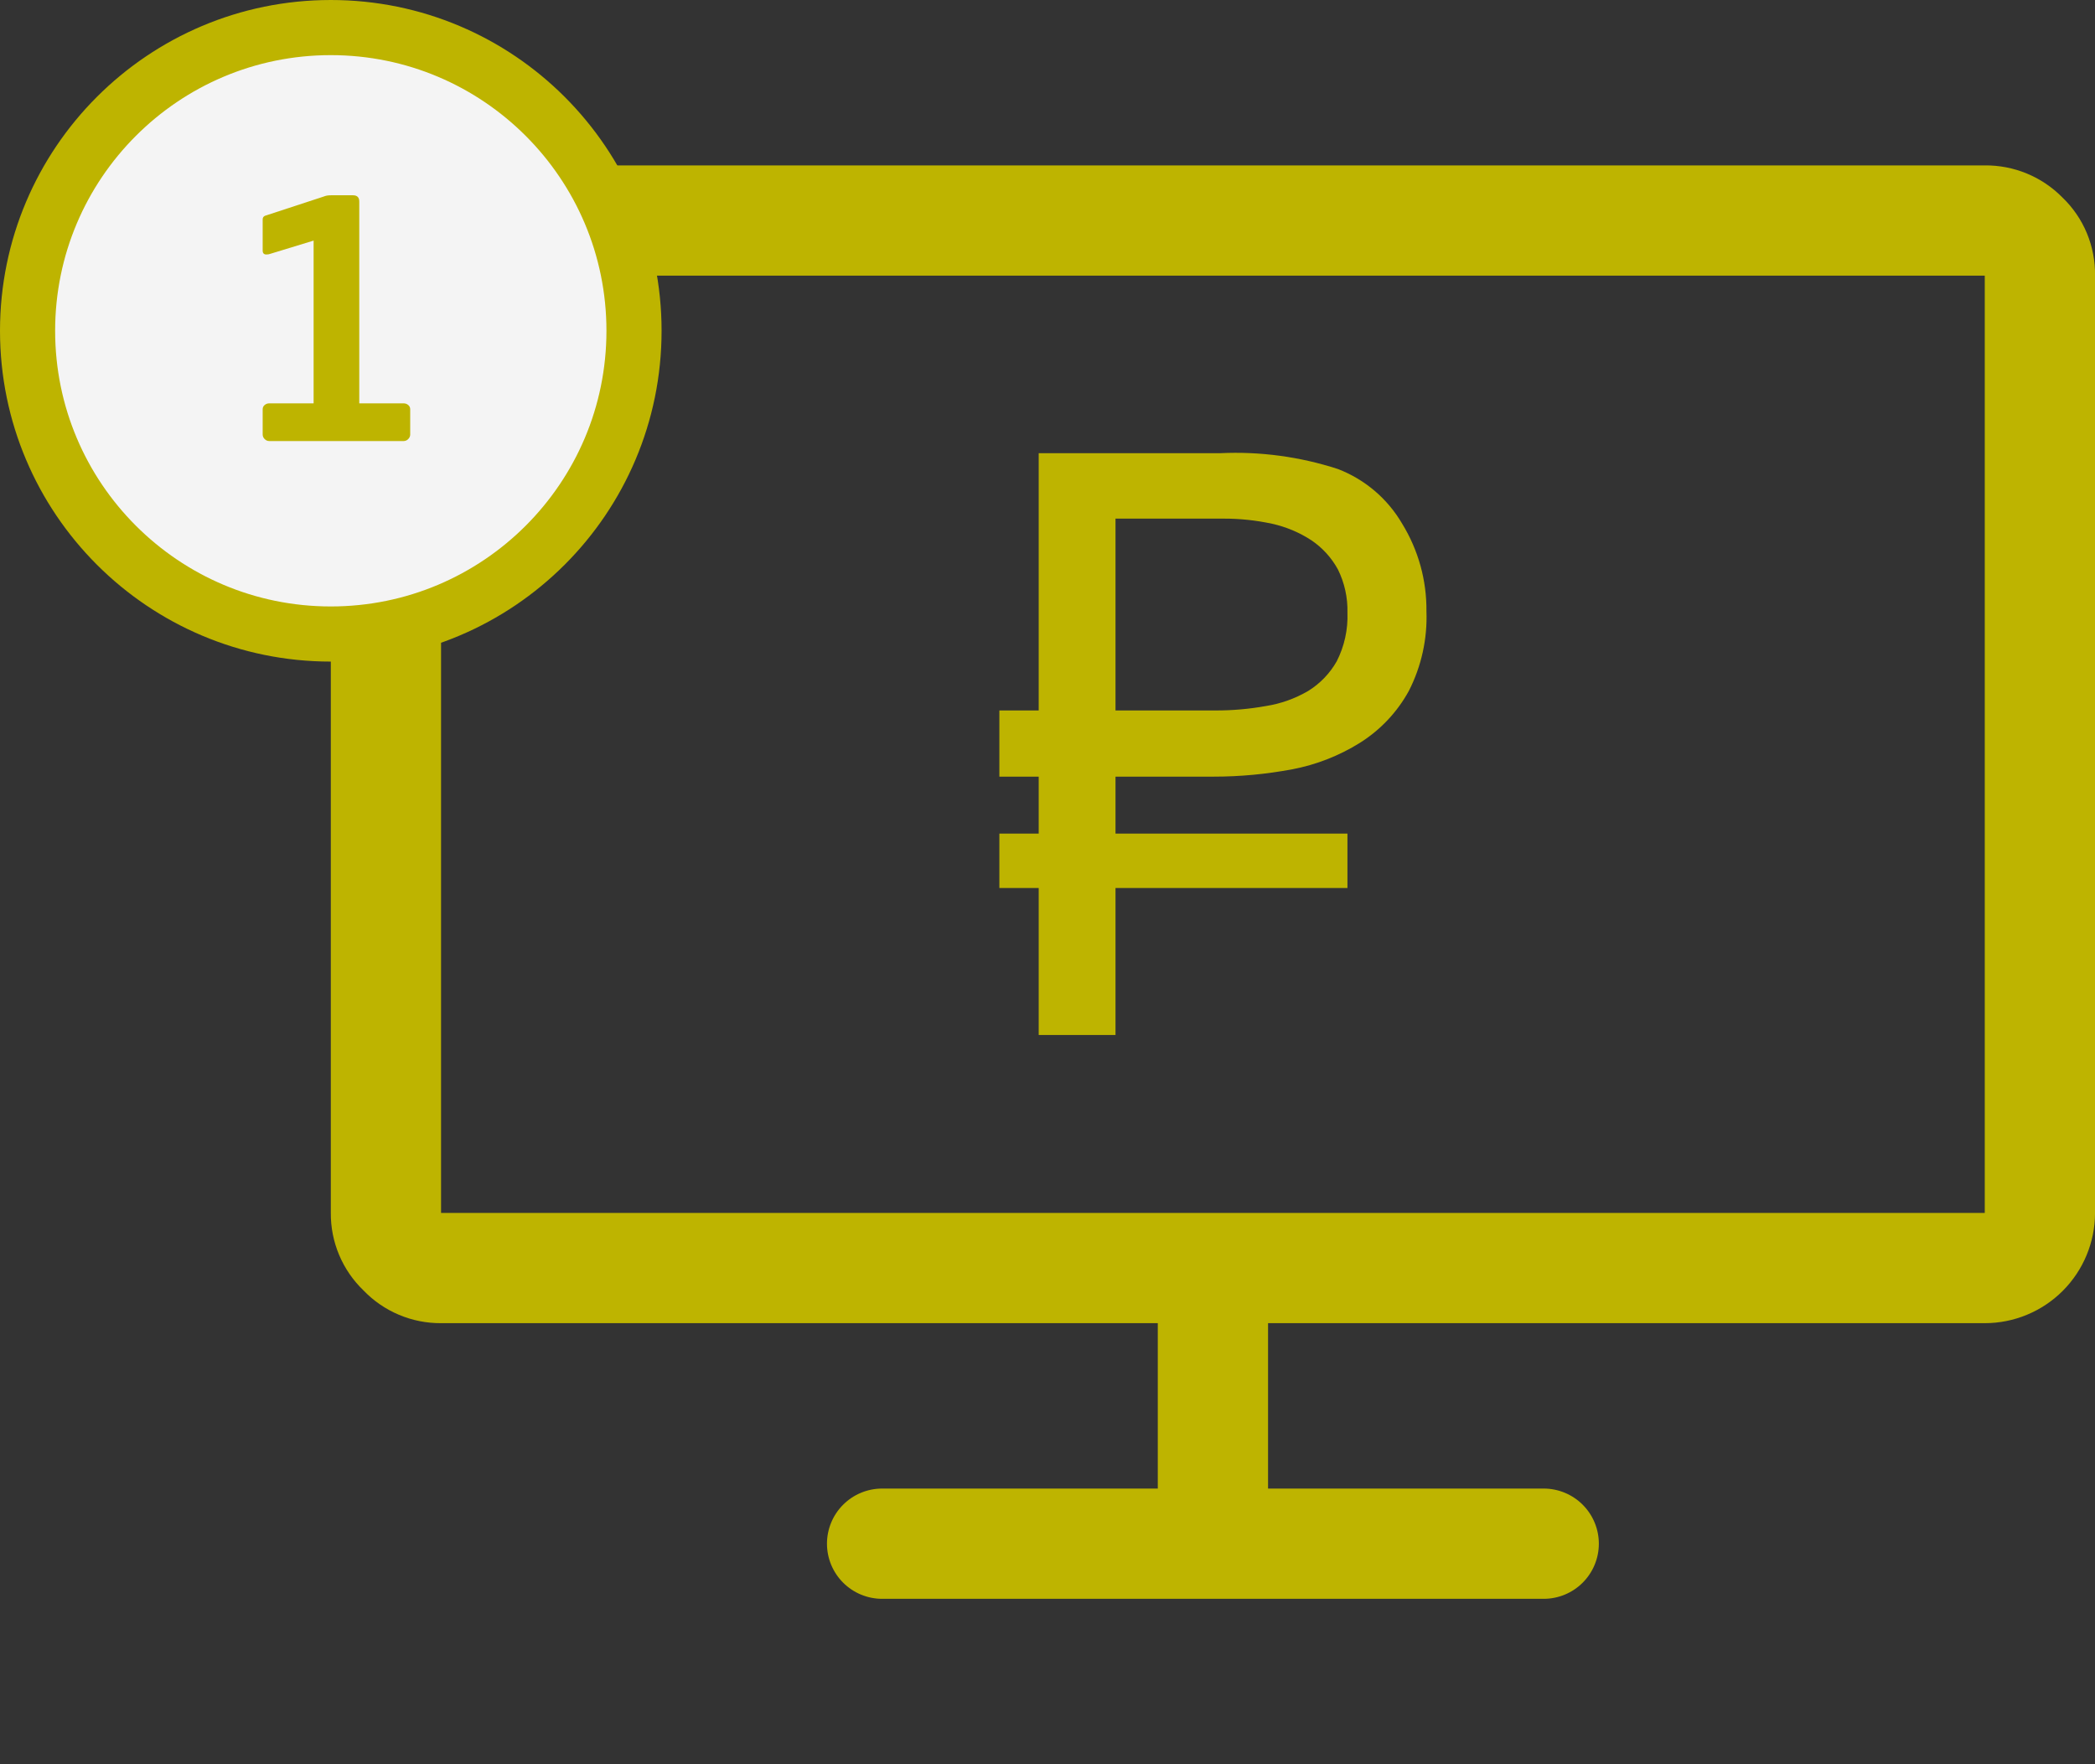<svg width="76" height="64" viewBox="0 0 76 64" fill="none" xmlns="http://www.w3.org/2000/svg">
<rect x="0" y="0" width="76" height="64" fill="#333333" stroke="none"/>
<path d="M74.814 7.16C75.197 7.526 75.5 7.967 75.704 8.456C75.908 8.945 76.009 9.471 76.001 10V44C76.001 45.061 75.579 46.078 74.829 46.829C74.079 47.579 73.061 48 72.001 48H46.001V54H56.001C56.531 54 57.04 54.211 57.415 54.586C57.79 54.961 58.001 55.47 58.001 56C58.001 56.531 57.79 57.039 57.415 57.414C57.04 57.789 56.531 58 56.001 58H32.001C31.47 58 30.961 57.789 30.586 57.414C30.211 57.039 30 56.531 30 56C30 55.47 30.211 54.961 30.586 54.586C30.961 54.211 31.47 54 32.001 54H42.001V48H16C15.476 48.004 14.955 47.9 14.472 47.696C13.988 47.492 13.551 47.192 13.187 46.813C12.809 46.45 12.508 46.013 12.304 45.529C12.1 45.045 11.997 44.525 12.001 44V10C11.992 9.471 12.093 8.945 12.297 8.456C12.501 7.967 12.804 7.526 13.187 7.16C13.554 6.788 13.992 6.493 14.476 6.294C14.959 6.095 15.478 5.995 16 6H72.001C72.523 5.995 73.042 6.095 73.525 6.294C74.009 6.493 74.447 6.788 74.814 7.16ZM72.001 10H16V44H72.001V10Z" fill="#BEB400"/>
<path d="M40.467 28.174V30.24H48.881V32.214H40.467V37.547H37.681V32.214H36.254V30.24H37.681V28.174H36.254V25.773H37.681V16.44H44.267C45.712 16.372 47.158 16.567 48.534 17.014C49.515 17.391 50.338 18.092 50.867 19C51.453 19.954 51.758 21.054 51.747 22.174C51.784 23.177 51.564 24.173 51.107 25.067C50.686 25.834 50.075 26.481 49.334 26.947C48.583 27.416 47.751 27.742 46.881 27.907C45.94 28.084 44.985 28.174 44.027 28.174H40.467ZM44.081 25.773C44.697 25.776 45.313 25.722 45.921 25.613C46.461 25.529 46.981 25.343 47.454 25.067C47.886 24.801 48.244 24.429 48.494 23.987C48.77 23.443 48.904 22.837 48.881 22.227C48.895 21.682 48.776 21.142 48.534 20.654C48.302 20.231 47.973 19.87 47.574 19.6C47.139 19.316 46.655 19.112 46.147 19C45.565 18.874 44.97 18.811 44.374 18.814H40.467V25.773H44.081Z" fill="#BEB400"/>
<circle cx="12" cy="12" r="11" fill="#F4F4F4" stroke="#BEB400" stroke-width="2"/>
<path d="M9.769 16C9.705 16 9.649 15.976 9.601 15.928C9.553 15.88 9.529 15.824 9.529 15.76V14.848C9.529 14.784 9.553 14.732 9.601 14.692C9.649 14.652 9.705 14.632 9.769 14.632H11.377V8.728L9.805 9.208C9.765 9.224 9.717 9.232 9.661 9.232C9.573 9.232 9.529 9.184 9.529 9.088V7.96C9.529 7.896 9.557 7.852 9.613 7.828L11.737 7.132C11.777 7.116 11.817 7.104 11.857 7.096C11.897 7.088 11.949 7.084 12.013 7.084H12.805C12.957 7.084 13.033 7.16 13.033 7.312V14.632H14.641C14.705 14.632 14.761 14.652 14.809 14.692C14.857 14.732 14.881 14.784 14.881 14.848V15.76C14.881 15.824 14.857 15.88 14.809 15.928C14.761 15.976 14.705 16 14.641 16H9.769Z" fill="#BEB400"/>
</svg>
